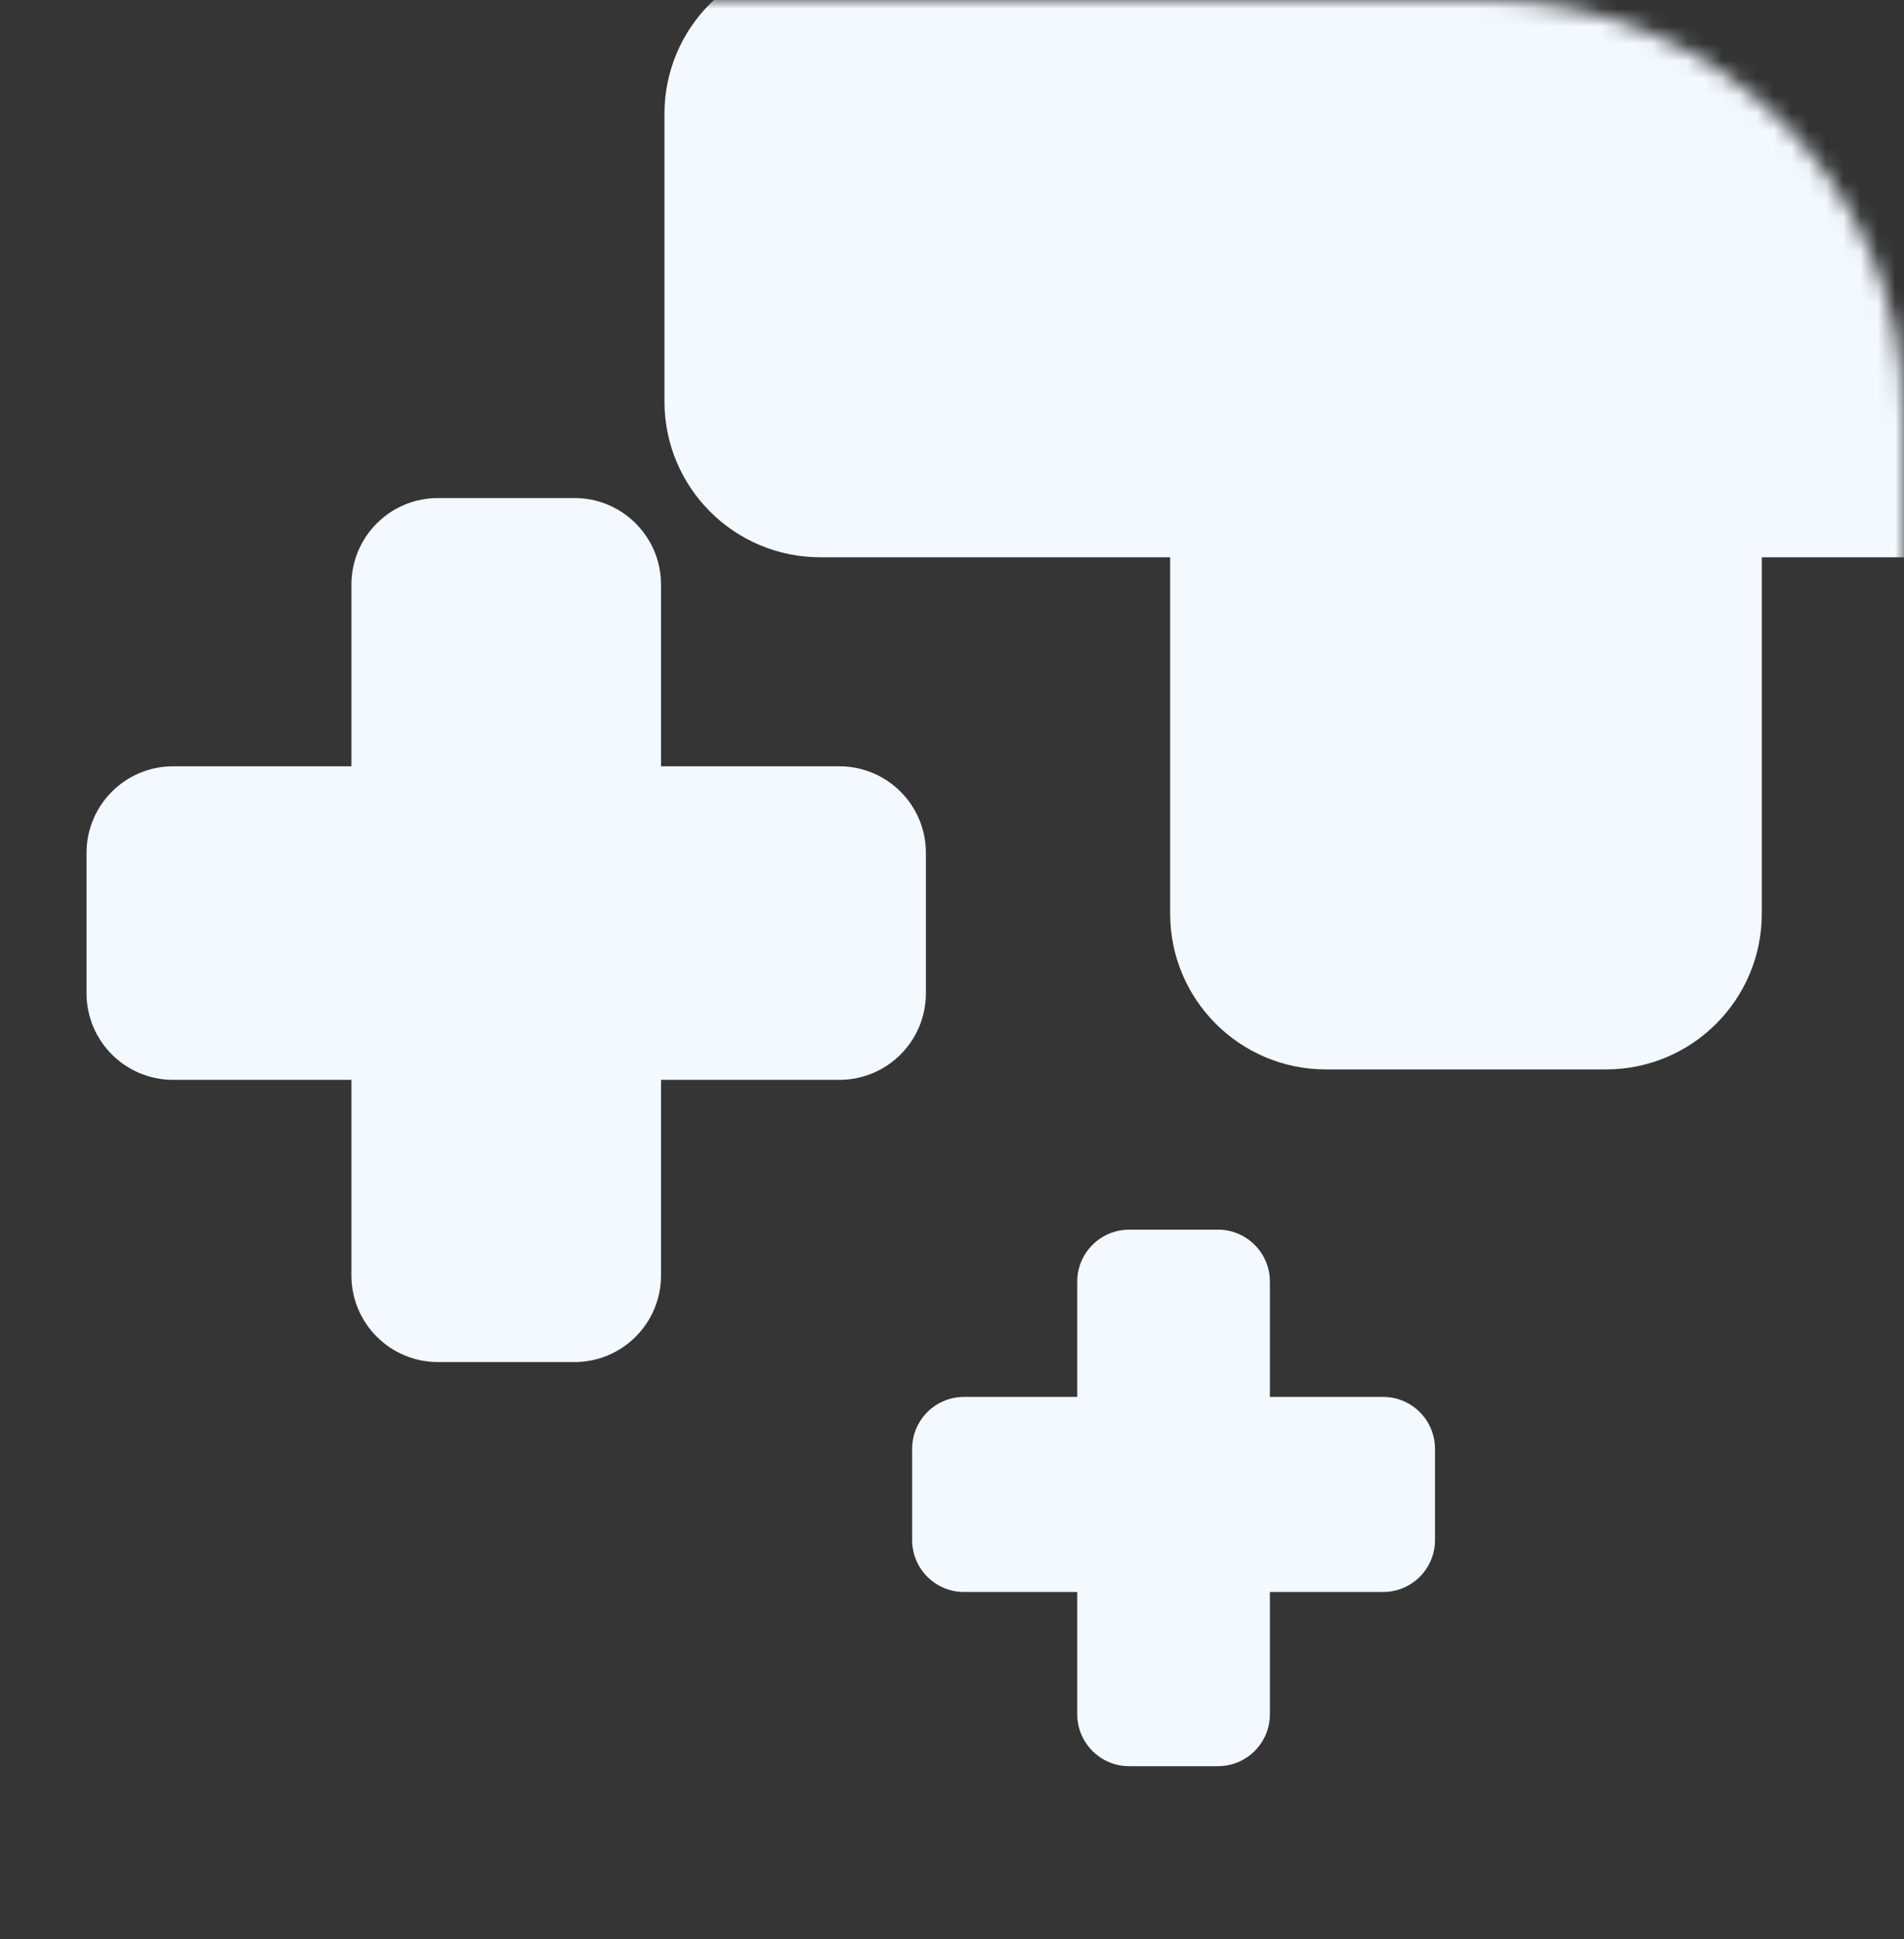 <svg width="110" height="112" viewBox="0 0 110 112" fill="none" xmlns="http://www.w3.org/2000/svg">
<rect x="0" y="0" width="110" height="112" fill="#333333" stroke="none"/>
<path opacity="0.01" d="M110 112L0 112L0 0L86 0C99.255 0 110 10.745 110 24L110 112Z" fill="#D8D8D8"/>
<mask id="mask0_423_850" style="mask-type:alpha" maskUnits="userSpaceOnUse" x="0" y="0" width="110" height="112">
<path d="M110 112L0 112L0 0L86 0C99.255 0 110 10.745 110 24L110 112Z" fill="white"/>
</mask>
<g mask="url(#mask0_423_850)">
<path fill-rule="evenodd" clip-rule="evenodd" d="M92.785 61.76C97.756 61.76 101.785 57.73 101.785 52.76V32.183H122C126.971 32.183 131 28.154 131 23.183V6.577C131 1.606 126.971 -2.423 122 -2.423H101.785L101.785 -23C101.785 -27.971 97.756 -32 92.785 -32H76.603C71.632 -32 67.603 -27.971 67.603 -23V-2.423H47.388C42.417 -2.423 38.388 1.606 38.388 6.577V23.183C38.388 28.154 42.417 32.183 47.388 32.183L67.603 32.183V52.76C67.603 57.73 71.632 61.76 76.603 61.76H92.785Z" fill="#F3F9FF"/>
<path fill-rule="evenodd" clip-rule="evenodd" d="M33.189 78.661C35.951 78.661 38.189 76.422 38.189 73.661V62.363H48.492C51.254 62.363 53.492 60.125 53.492 57.363L53.492 49.255C53.492 46.494 51.254 44.255 48.492 44.255H38.189L38.189 33.763C38.189 31.001 35.951 28.763 33.189 28.763H25.303C22.541 28.763 20.303 31.001 20.303 33.763V44.255H10C7.239 44.255 5 46.494 5 49.255L5 57.363C5 60.125 7.239 62.363 10 62.363H20.303V73.661C20.303 76.422 22.541 78.661 25.303 78.661H33.189Z" fill="#F3F9FF"/>
<path fill-rule="evenodd" clip-rule="evenodd" d="M70.366 102C72.023 102 73.366 100.657 73.366 99V91.94H79.905C81.562 91.94 82.905 90.597 82.905 88.94V83.673C82.905 82.016 81.562 80.673 79.905 80.673H73.366V74.015C73.366 72.358 72.023 71.015 70.366 71.015H65.237C63.58 71.015 62.236 72.358 62.236 74.015V80.673H55.697C54.04 80.673 52.697 82.016 52.697 83.673V88.94C52.697 90.597 54.04 91.94 55.697 91.94H62.236V99C62.236 100.657 63.58 102 65.237 102H70.366Z" fill="#F3F9FF"/>
</g>
</svg>

